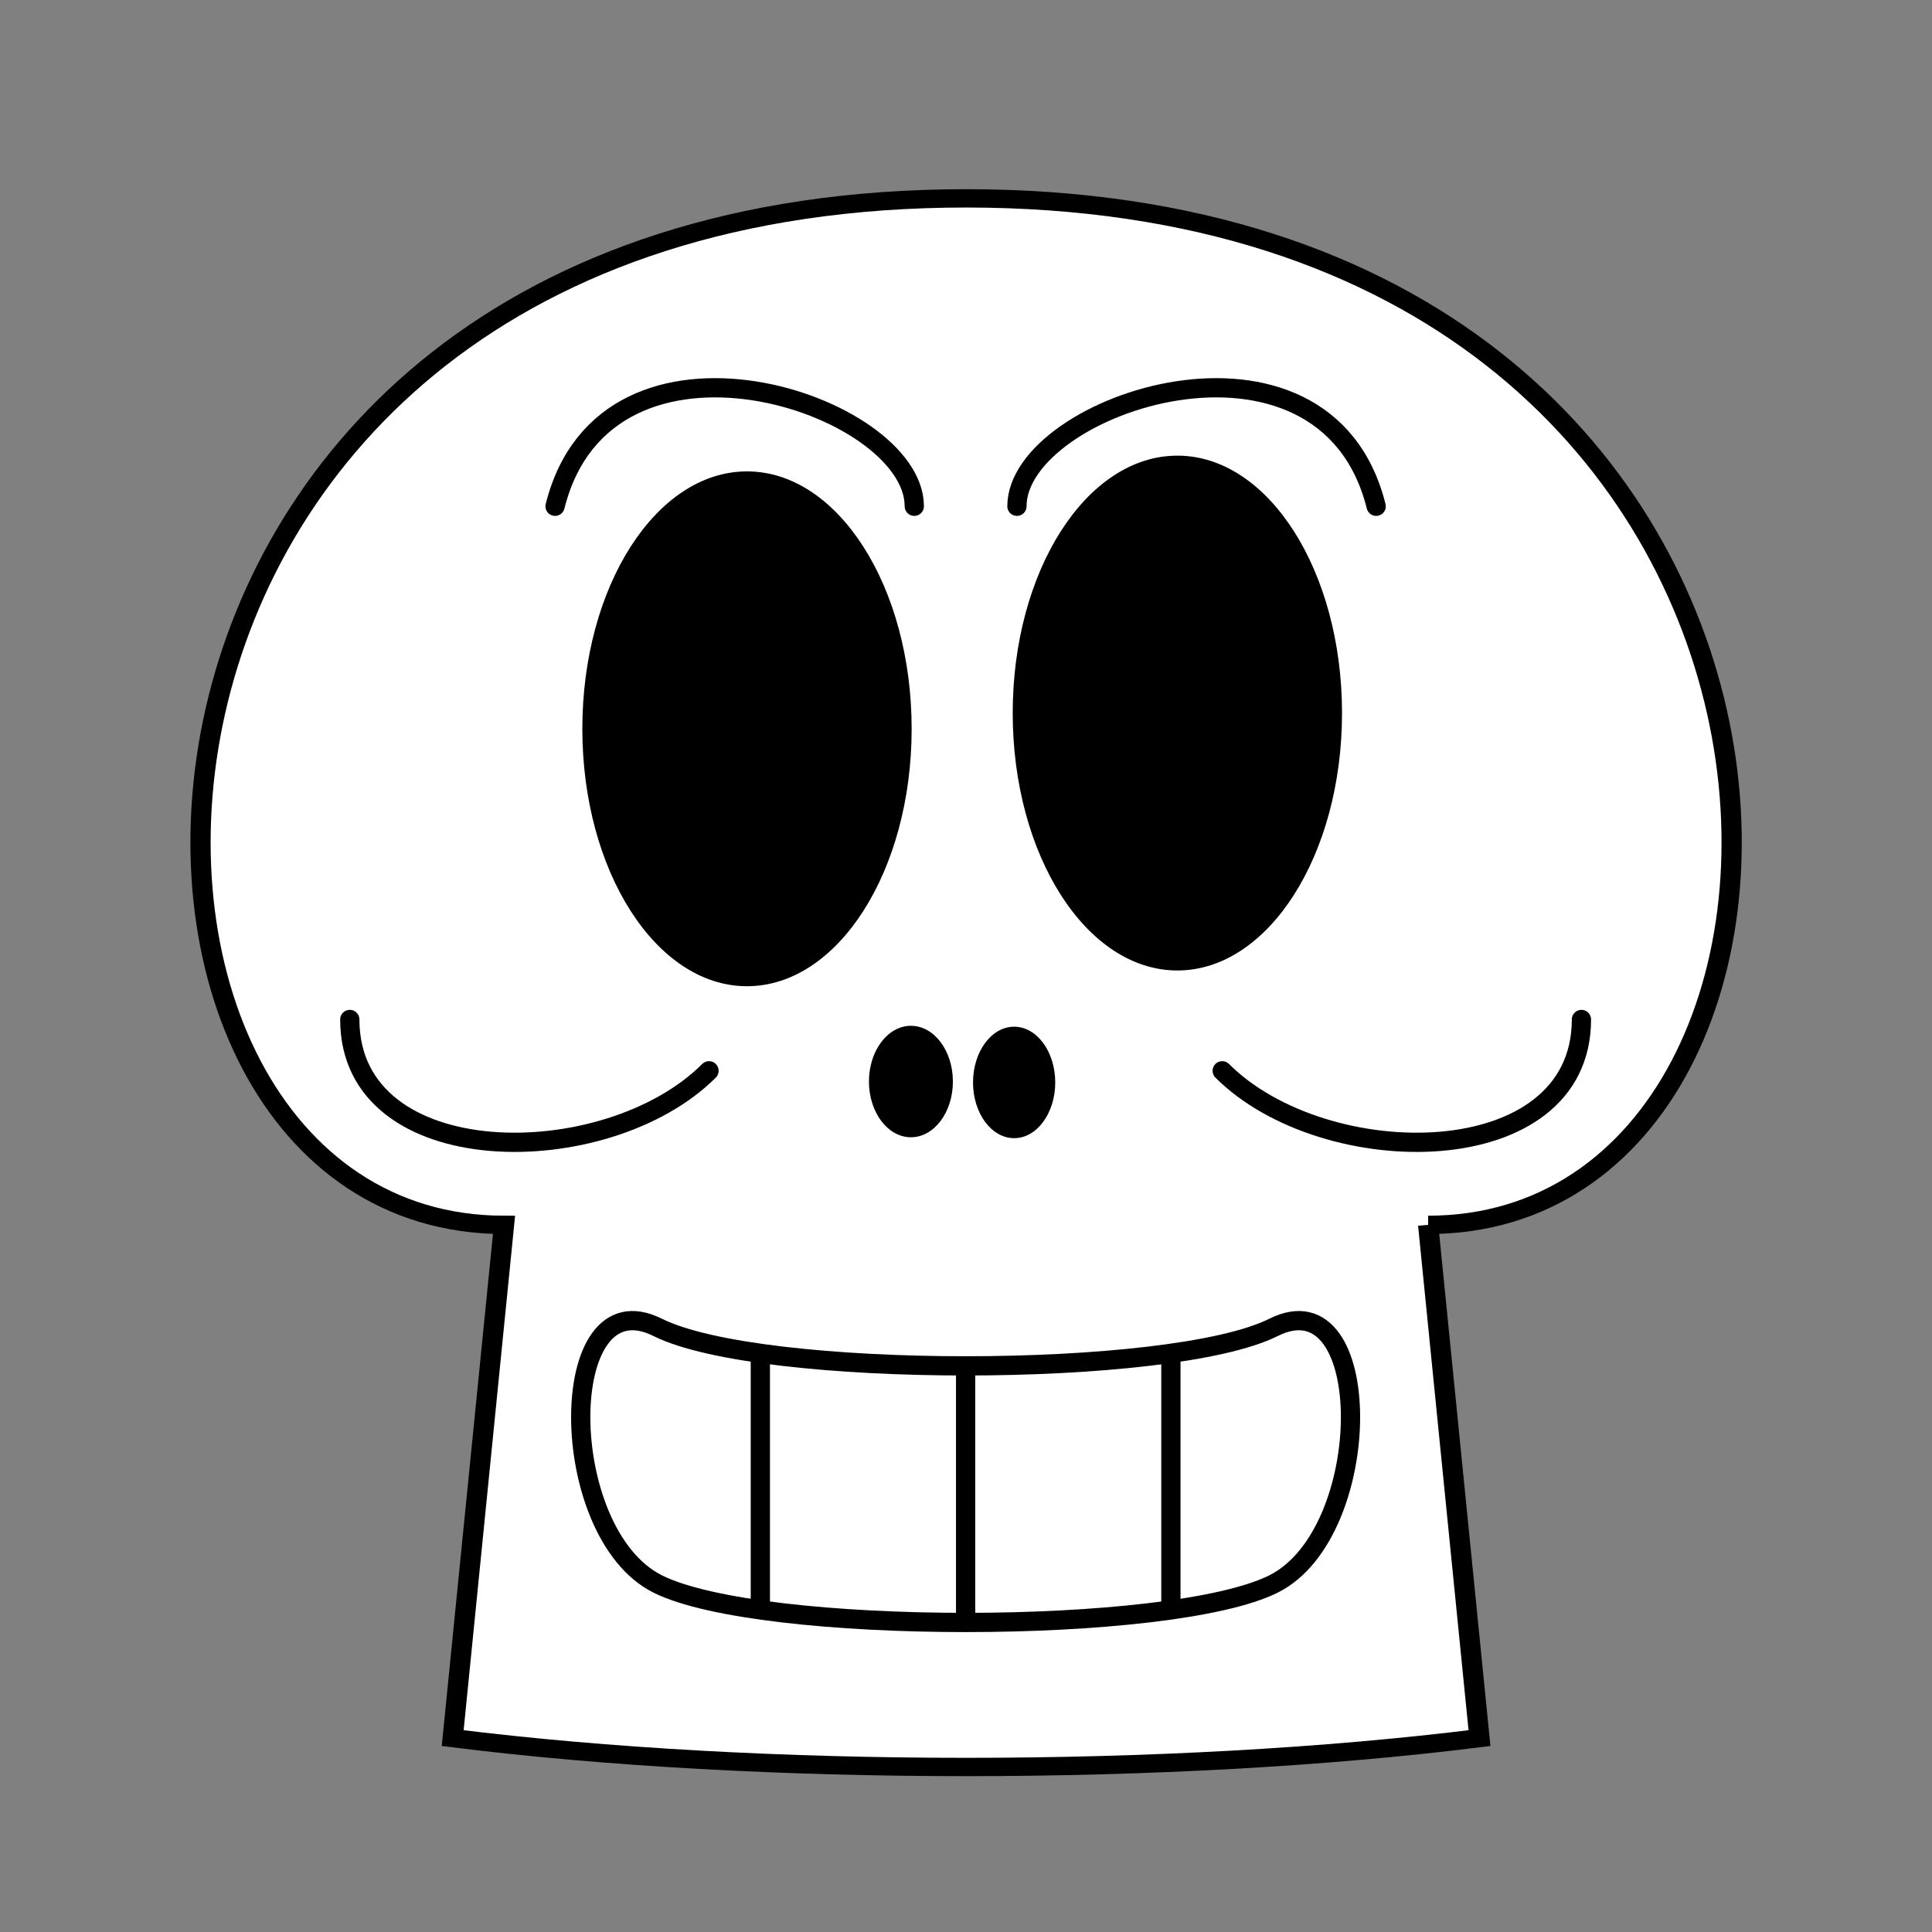 <?xml version="1.0" encoding="UTF-8" standalone="no"?>
<!-- Created with Inkscape (http://www.inkscape.org/) -->

<svg
   xmlns:dc="http://purl.org/dc/elements/1.1/"
   xmlns:cc="http://creativecommons.org/ns#"
   xmlns:rdf="http://www.w3.org/1999/02/22-rdf-syntax-ns#"
   xmlns:svg="http://www.w3.org/2000/svg"
   xmlns="http://www.w3.org/2000/svg"
   xmlns:sodipodi="http://sodipodi.sourceforge.net/DTD/sodipodi-0.dtd"
   xmlns:inkscape="http://www.inkscape.org/namespaces/inkscape"
   width="256"
   height="256"
   id="svg4012"
   version="1.1"
   inkscape:version="0.48.4 r9939"
   sodipodi:docname="oraman.svg">
  <rect width="100%" height="100%" fill="#808080" stroke="none"/>
  <defs
     id="defs4014" />
  <sodipodi:namedview
     id="base"
     pagecolor="#ffffff"
     bordercolor="#666666"
     borderopacity="1.0"
     inkscape:pageopacity="0.0"
     inkscape:pageshadow="2"
     inkscape:zoom="1.7285156"
     inkscape:cx="129.41807"
     inkscape:cy="117.96441"
     inkscape:document-units="px"
     inkscape:current-layer="layer4"
     showgrid="false"
     borderlayer="true"
     inkscape:window-width="1364"
     inkscape:window-height="747"
     inkscape:window-x="0"
     inkscape:window-y="19"
     inkscape:window-maximized="1"
     inkscape:snap-grids="true">
    <inkscape:grid
       type="xygrid"
       id="grid4020"
       empspacing="4"
       visible="true"
       enabled="true"
       snapvisiblegridlinesonly="true"
       spacingx="32px"
       spacingy="32px"
       dotted="false"
       color="#cc00ff"
       opacity="0.694"
       empcolor="#be00ff"
       empopacity="0.753" />
    <inkscape:grid
       type="xygrid"
       id="grid3774"
       empspacing="4"
       visible="true"
       enabled="true"
       snapvisiblegridlinesonly="true"
       spacingx="2px"
       spacingy="2px" />
  </sodipodi:namedview>
  <g
     inkscape:groupmode="layer"
     id="layer4"
     inkscape:label="oraman">
    <g
       id="g4691"
       transform="matrix(0.85,0,0,0.85,19.149,19.485)">
      <path
         transform="matrix(1.121,0,0,1.016,-50.785,23.163)"
         style="color:#000000;fill:#ffffff;fill-opacity:1;fill-rule:nonzero;stroke:#000000;stroke-width:2.812;stroke-miterlimit:4;stroke-opacity:1;marker:none;visibility:visible;display:inline;overflow:visible;enable-background:accumulate"
         d="m 223.808,142.575 7.139,78.75 c -42.837,5.906 -99.952,5.906 -142.789,0 l 7.139,-78.75 c -64.255,0 -64.255,-157.501 64.255,-157.501 128.51,0 128.51,157.501 64.255,157.501 z"
         id="path4681"
         inkscape:connector-curvature="0"
         sodipodi:nodetypes="cccccc" />
      <path
         transform="matrix(2.852,0,0,2.508,-194.133,-99.919)"
         d="m 110,76 c 0,8.837 -4.029,16 -9,16 -4.971,0 -9,-7.163 -9,-16 0,-8.837 4.029,-16 9,-16 4.971,0 9,7.163 9,16 z"
         sodipodi:ry="16"
         sodipodi:rx="9"
         sodipodi:cy="76"
         sodipodi:cx="101"
         id="path4669"
         style="color:#000000;fill:#000000;fill-opacity:1;fill-rule:nonzero;stroke:none;stroke-width:2;marker:none;visibility:visible;display:inline;overflow:visible;enable-background:accumulate"
         sodipodi:type="arc" />
      <path
         sodipodi:nodetypes="cc"
         inkscape:connector-curvature="0"
         id="path4675"
         d="m 64,56 c 8,-32 56,-16 56,0"
         style="fill:none;stroke:#000000;stroke-width:3;stroke-linecap:round;stroke-linejoin:bevel;stroke-miterlimit:4;stroke-opacity:1;stroke-dasharray:none" />
      <path
         sodipodi:type="arc"
         style="color:#000000;fill:#000000;fill-opacity:1;fill-rule:nonzero;stroke:none;stroke-width:2;marker:none;visibility:visible;display:inline;overflow:visible;enable-background:accumulate"
         id="path3772"
         sodipodi:cx="101"
         sodipodi:cy="76"
         sodipodi:rx="9"
         sodipodi:ry="16"
         d="m 110,76 c 0,8.837 -4.029,16 -9,16 -4.971,0 -9,-7.163 -9,-16 0,-8.837 4.029,-16 9,-16 4.971,0 9,7.163 9,16 z"
         transform="matrix(0.727,0,0,0.543,46.047,104.407)" />
      <path
         transform="matrix(0.712,0,0,0.543,63.651,104.548)"
         d="m 110,76 c 0,8.837 -4.029,16 -9,16 -4.971,0 -9,-7.163 -9,-16 0,-8.837 4.029,-16 9,-16 4.971,0 9,7.163 9,16 z"
         sodipodi:ry="16"
         sodipodi:rx="9"
         sodipodi:cy="76"
         sodipodi:cx="101"
         id="path3776"
         style="color:#000000;fill:#000000;fill-opacity:1;fill-rule:nonzero;stroke:none;stroke-width:2;marker:none;visibility:visible;display:inline;overflow:visible;enable-background:accumulate"
         sodipodi:type="arc" />
      <path
         style="fill:none;stroke:#000000;stroke-width:3;stroke-linecap:round;stroke-linejoin:bevel;stroke-miterlimit:4;stroke-opacity:1;stroke-dasharray:none"
         d="m 32,136 c 0,24 40,24 56,8"
         id="path3782"
         inkscape:connector-curvature="0"
         sodipodi:nodetypes="cc" />
      <path
         sodipodi:nodetypes="cc"
         inkscape:connector-curvature="0"
         id="path3784"
         d="m 224,136 c 0,24 -40,24 -56,8"
         style="fill:none;stroke:#000000;stroke-width:3;stroke-linecap:round;stroke-linejoin:bevel;stroke-miterlimit:4;stroke-opacity:1;stroke-dasharray:none" />
      <path
         sodipodi:type="arc"
         style="color:#000000;fill:#000000;fill-opacity:1;fill-rule:nonzero;stroke:none;stroke-width:2;marker:none;visibility:visible;display:inline;overflow:visible;enable-background:accumulate"
         id="path3786"
         sodipodi:cx="101"
         sodipodi:cy="76"
         sodipodi:rx="9"
         sodipodi:ry="16"
         d="m 110,76 c 0,8.837 -4.029,16 -9,16 -4.971,0 -9,-7.163 -9,-16 0,-8.837 4.029,-16 9,-16 4.971,0 9,7.163 9,16 z"
         transform="matrix(2.852,0,0,2.508,-127.043,-102.373)" />
      <path
         style="fill:none;stroke:#000000;stroke-width:3;stroke-linecap:round;stroke-linejoin:bevel;stroke-miterlimit:4;stroke-opacity:1;stroke-dasharray:none"
         d="M 192,56 C 184,24 136,40 136,56"
         id="path3788"
         inkscape:connector-curvature="0"
         sodipodi:nodetypes="cc" />
      <path
         style="fill:none;stroke:#000000;stroke-width:3;stroke-linecap:round;stroke-linejoin:round;stroke-miterlimit:4;stroke-opacity:1;stroke-dasharray:none"
         d="m 80,184 c -16,-8 -16,32 0,40 16,8 80,8 96,0 16,-8 16,-48 0,-40 -16,8 -80,8 -96,0 z"
         id="path3790"
         inkscape:connector-curvature="0"
         sodipodi:nodetypes="ccccc" />
      <path
         style="fill:none;stroke:#000000;stroke-width:3;stroke-linecap:butt;stroke-linejoin:miter;stroke-miterlimit:4;stroke-opacity:1;stroke-dasharray:none"
         d="m 96,188 0,40"
         id="path3792"
         inkscape:connector-curvature="0" />
      <path
         inkscape:connector-curvature="0"
         id="path3796"
         d="m 160,188 0,40"
         style="fill:none;stroke:#000000;stroke-width:3;stroke-linecap:butt;stroke-linejoin:miter;stroke-miterlimit:4;stroke-opacity:1;stroke-dasharray:none" />
      <path
         inkscape:connector-curvature="0"
         id="path3802"
         d="m 128,190 0,40"
         style="fill:none;stroke:#000000;stroke-width:3;stroke-linecap:butt;stroke-linejoin:miter;stroke-miterlimit:4;stroke-opacity:1;stroke-dasharray:none"
         sodipodi:nodetypes="cc" />
    </g>
  </g>
</svg>
